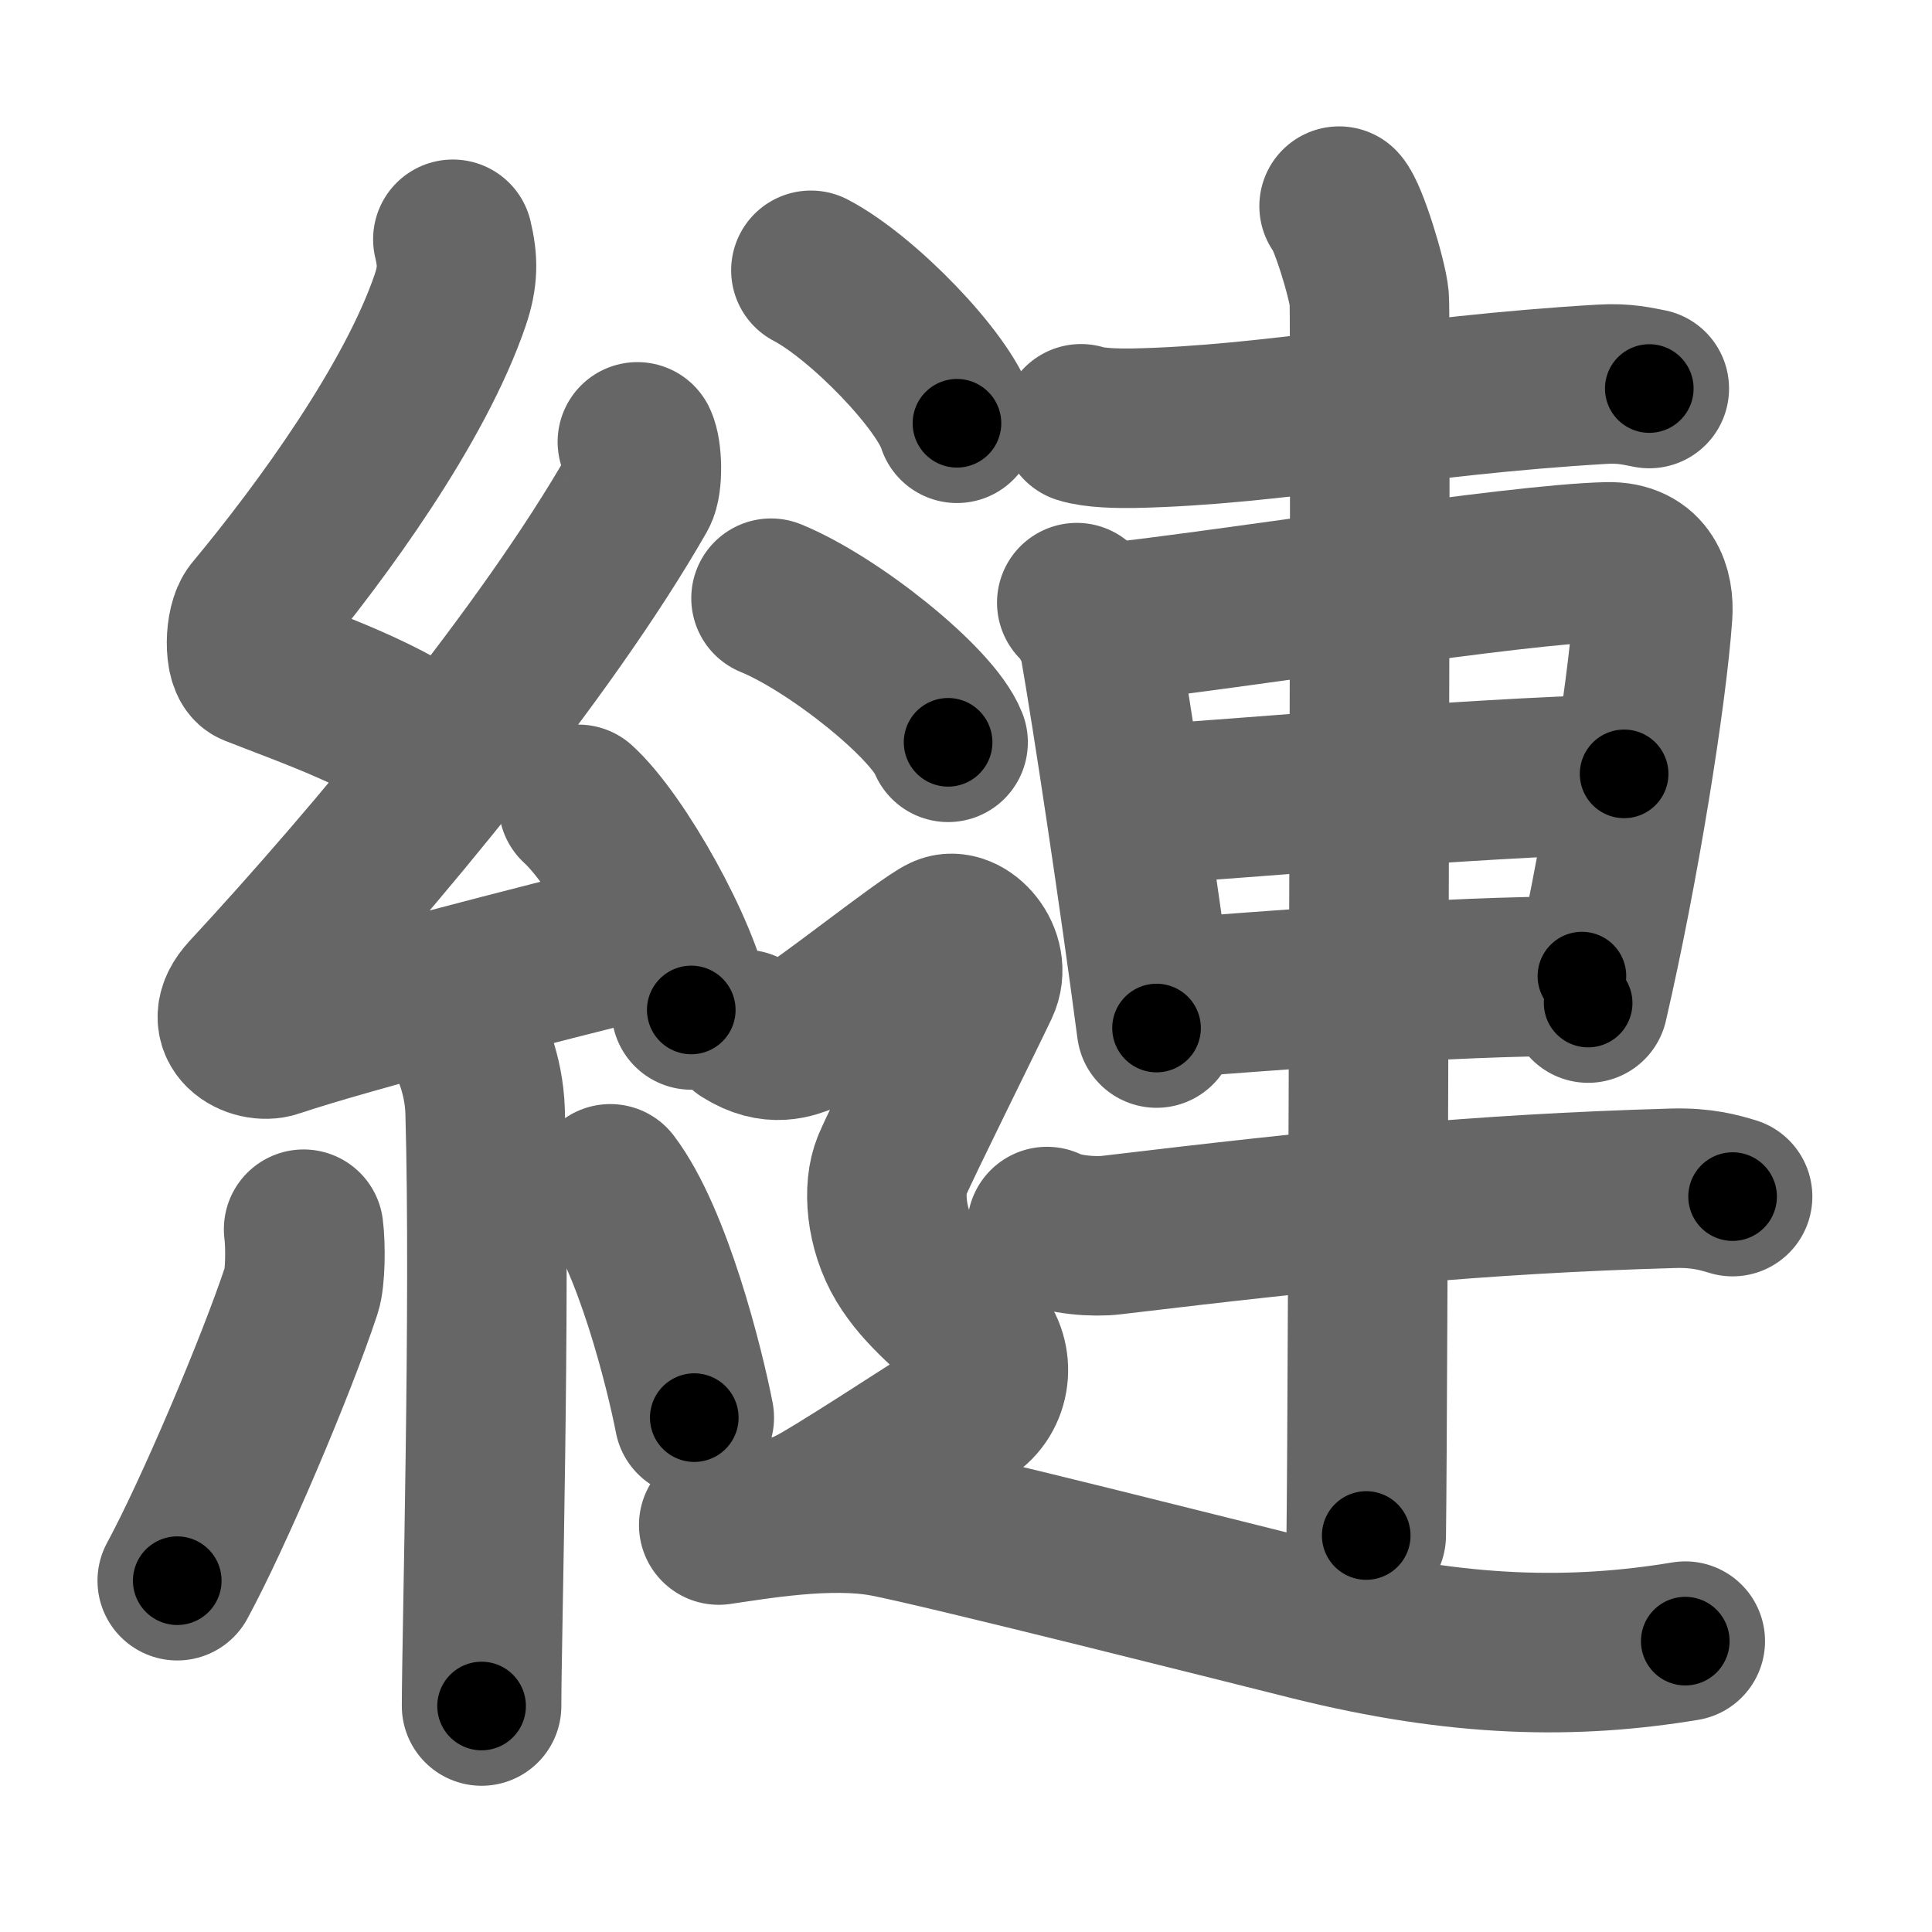 <svg xmlns="http://www.w3.org/2000/svg" width="109" height="109" viewBox="0 0 109 109" id="7e3a"><g fill="none" stroke="#666" stroke-width="9" stroke-linecap="round" stroke-linejoin="round"><g><g><path d="M25.55,13.5c0.29,1.21,0.3,2.1-0.15,3.43c-1.98,5.81-7.2,13-11.07,17.65c-0.54,0.64-0.58,2.79,0,3.02c3.06,1.21,7.75,2.8,10.37,5.02" /><path d="M35.96,24.93c0.27,0.54,0.33,2.29,0,2.87C30.78,36.86,21.13,48.45,14,56.14c-1.63,1.76,0.41,2.77,1.47,2.41c4.46-1.5,15.06-4.18,20.79-5.62" /><path d="M32.63,45.38c2.25,2.05,5.81,8.42,6.37,11.6" /><path d="M26.39,58.62c0.07,0.36,0.91,1.85,0.98,4.09c0.31,10.79-0.2,29.86-0.2,33.54" /><path d="M17.13,69.35c0.12,0.93,0.1,2.76-0.12,3.42C15.58,77.1,12.02,85.46,10,89.18" /><path d="M34.43,66.79c2.37,3.12,4.19,10.36,4.74,13.19" /></g><g><g><path d="M60.99,23.91c0.77,0.25,2.17,0.26,2.94,0.25c7.94-0.16,15.57-1.84,26.44-2.48c1.28-0.08,2.04,0.12,2.68,0.24" /><path d="M60.75,34c0.52,0.42,1.18,1.73,1.27,2.28c0.7,3.98,2.24,14.18,3.23,21.72" /><path d="M62.1,35.2c7.77-0.85,23.29-3.37,28.59-3.5c2.2-0.05,2.64,1.64,2.55,2.97c-0.32,4.58-1.9,14.41-3.64,21.92" /><path d="M63.98,45.44c7.32-0.47,17.92-1.48,27.65-1.78" /><path d="M65.63,56.34c6.1-0.43,15.68-1.27,23.62-1.27" /><path d="M59.07,69.2c0.95,0.48,2.68,0.6,3.64,0.48c12.17-1.45,20.52-2.32,31.71-2.64c1.58-0.04,2.54,0.23,3.33,0.47" /><path d="M75.55,11.63c0.51,0.55,1.6,4.11,1.7,5.21c0.1,1.1-0.07,62.94-0.17,69.79" /></g><g><path d="M45.75,15.25c2.91,1.52,7.51,6.26,8.24,8.63" /><path d="M43.5,33.75c3.52,1.44,9.11,5.9,9.99,8.13" /><path d="M42,58.08c1.62,1.02,2.71,0.51,3.43,0.25c0.72-0.25,6.77-5.08,7.85-5.58c1.08-0.51,2.71,1.28,1.98,2.81c-0.72,1.53-4.39,8.91-4.93,10.19c-0.54,1.28-0.36,3.57,0.72,5.36c1.08,1.79,2.69,2.89,4.02,4.36c1.09,1.21,0.88,3.2-0.54,4.08C52.25,81,46.91,84.49,45.83,85" /><path d="M40.55,86.04c2.09-0.3,6.27-1.04,9.41-0.45c3.14,0.59,20.96,5.09,24.04,5.86c8.36,2.08,14.81,2.18,21.08,1.14" /></g></g></g></g><g fill="none" stroke="#000" stroke-width="5" stroke-linecap="round" stroke-linejoin="round"><path d="M25.55,13.5c0.29,1.21,0.3,2.1-0.15,3.43c-1.98,5.81-7.2,13-11.07,17.65c-0.54,0.64-0.58,2.79,0,3.02c3.06,1.21,7.75,2.8,10.37,5.02" stroke-dasharray="39.216" stroke-dashoffset="39.216"><animate attributeName="stroke-dashoffset" values="39.216;39.216;0" dur="0.392s" fill="freeze" begin="0s;7e3a.click" /></path><path d="M35.96,24.93c0.27,0.54,0.33,2.29,0,2.87C30.78,36.86,21.13,48.45,14,56.14c-1.63,1.76,0.41,2.77,1.47,2.41c4.46-1.5,15.06-4.18,20.79-5.62" stroke-dasharray="64.524" stroke-dashoffset="64.524"><animate attributeName="stroke-dashoffset" values="64.524" fill="freeze" begin="7e3a.click" /><animate attributeName="stroke-dashoffset" values="64.524;64.524;0" keyTimes="0;0.447;1" dur="0.877s" fill="freeze" begin="0s;7e3a.click" /></path><path d="M32.63,45.38c2.25,2.05,5.81,8.42,6.37,11.6" stroke-dasharray="13.37" stroke-dashoffset="13.37"><animate attributeName="stroke-dashoffset" values="13.37" fill="freeze" begin="7e3a.click" /><animate attributeName="stroke-dashoffset" values="13.37;13.37;0" keyTimes="0;0.867;1" dur="1.011s" fill="freeze" begin="0s;7e3a.click" /></path><path d="M26.39,58.62c0.07,0.36,0.91,1.85,0.98,4.09c0.31,10.79-0.2,29.86-0.2,33.54" stroke-dasharray="37.774" stroke-dashoffset="37.774"><animate attributeName="stroke-dashoffset" values="37.774" fill="freeze" begin="7e3a.click" /><animate attributeName="stroke-dashoffset" values="37.774;37.774;0" keyTimes="0;0.728;1" dur="1.389s" fill="freeze" begin="0s;7e3a.click" /></path><path d="M17.13,69.35c0.12,0.93,0.1,2.76-0.12,3.42C15.58,77.1,12.02,85.46,10,89.18" stroke-dasharray="21.298" stroke-dashoffset="21.298"><animate attributeName="stroke-dashoffset" values="21.298" fill="freeze" begin="7e3a.click" /><animate attributeName="stroke-dashoffset" values="21.298;21.298;0" keyTimes="0;0.867;1" dur="1.602s" fill="freeze" begin="0s;7e3a.click" /></path><path d="M34.43,66.79c2.37,3.12,4.19,10.36,4.74,13.19" stroke-dasharray="14.103" stroke-dashoffset="14.103"><animate attributeName="stroke-dashoffset" values="14.103" fill="freeze" begin="7e3a.click" /><animate attributeName="stroke-dashoffset" values="14.103;14.103;0" keyTimes="0;0.919;1" dur="1.743s" fill="freeze" begin="0s;7e3a.click" /></path><path d="M60.99,23.91c0.77,0.25,2.17,0.26,2.94,0.25c7.94-0.16,15.57-1.84,26.44-2.48c1.28-0.08,2.04,0.12,2.68,0.24" stroke-dasharray="32.227" stroke-dashoffset="32.227"><animate attributeName="stroke-dashoffset" values="32.227" fill="freeze" begin="7e3a.click" /><animate attributeName="stroke-dashoffset" values="32.227;32.227;0" keyTimes="0;0.844;1" dur="2.065s" fill="freeze" begin="0s;7e3a.click" /></path><path d="M60.75,34c0.52,0.42,1.18,1.73,1.27,2.28c0.7,3.98,2.24,14.18,3.23,21.72" stroke-dasharray="24.603" stroke-dashoffset="24.603"><animate attributeName="stroke-dashoffset" values="24.603" fill="freeze" begin="7e3a.click" /><animate attributeName="stroke-dashoffset" values="24.603;24.603;0" keyTimes="0;0.894;1" dur="2.311s" fill="freeze" begin="0s;7e3a.click" /></path><path d="M62.1,35.2c7.77-0.85,23.29-3.37,28.59-3.5c2.2-0.05,2.64,1.64,2.55,2.97c-0.32,4.58-1.9,14.41-3.64,21.92" stroke-dasharray="55.583" stroke-dashoffset="55.583"><animate attributeName="stroke-dashoffset" values="55.583" fill="freeze" begin="7e3a.click" /><animate attributeName="stroke-dashoffset" values="55.583;55.583;0" keyTimes="0;0.806;1" dur="2.867s" fill="freeze" begin="0s;7e3a.click" /></path><path d="M63.98,45.44c7.32-0.47,17.92-1.48,27.65-1.78" stroke-dasharray="27.71" stroke-dashoffset="27.71"><animate attributeName="stroke-dashoffset" values="27.71" fill="freeze" begin="7e3a.click" /><animate attributeName="stroke-dashoffset" values="27.71;27.71;0" keyTimes="0;0.912;1" dur="3.144s" fill="freeze" begin="0s;7e3a.click" /></path><path d="M65.63,56.34c6.1-0.43,15.68-1.27,23.62-1.27" stroke-dasharray="23.661" stroke-dashoffset="23.661"><animate attributeName="stroke-dashoffset" values="23.661" fill="freeze" begin="7e3a.click" /><animate attributeName="stroke-dashoffset" values="23.661;23.661;0" keyTimes="0;0.93;1" dur="3.381s" fill="freeze" begin="0s;7e3a.click" /></path><path d="M59.07,69.2c0.95,0.48,2.68,0.6,3.64,0.48c12.17-1.45,20.52-2.32,31.71-2.64c1.58-0.04,2.54,0.23,3.33,0.47" stroke-dasharray="38.925" stroke-dashoffset="38.925"><animate attributeName="stroke-dashoffset" values="38.925" fill="freeze" begin="7e3a.click" /><animate attributeName="stroke-dashoffset" values="38.925;38.925;0" keyTimes="0;0.897;1" dur="3.77s" fill="freeze" begin="0s;7e3a.click" /></path><path d="M75.55,11.63c0.51,0.55,1.6,4.11,1.7,5.21c0.1,1.1-0.07,62.94-0.17,69.79" stroke-dasharray="75.302" stroke-dashoffset="75.302"><animate attributeName="stroke-dashoffset" values="75.302" fill="freeze" begin="7e3a.click" /><animate attributeName="stroke-dashoffset" values="75.302;75.302;0" keyTimes="0;0.869;1" dur="4.336s" fill="freeze" begin="0s;7e3a.click" /></path><path d="M45.75,15.25c2.91,1.52,7.51,6.26,8.24,8.63" stroke-dasharray="12.106" stroke-dashoffset="12.106"><animate attributeName="stroke-dashoffset" values="12.106" fill="freeze" begin="7e3a.click" /><animate attributeName="stroke-dashoffset" values="12.106;12.106;0" keyTimes="0;0.973;1" dur="4.457s" fill="freeze" begin="0s;7e3a.click" /></path><path d="M43.5,33.75c3.52,1.44,9.11,5.9,9.99,8.13" stroke-dasharray="13.063" stroke-dashoffset="13.063"><animate attributeName="stroke-dashoffset" values="13.063" fill="freeze" begin="7e3a.click" /><animate attributeName="stroke-dashoffset" values="13.063;13.063;0" keyTimes="0;0.971;1" dur="4.588s" fill="freeze" begin="0s;7e3a.click" /></path><path d="M42,58.08c1.62,1.02,2.71,0.51,3.43,0.25c0.72-0.25,6.77-5.08,7.85-5.58c1.08-0.51,2.71,1.28,1.98,2.81c-0.72,1.53-4.39,8.91-4.93,10.19c-0.54,1.28-0.36,3.57,0.72,5.36c1.08,1.79,2.69,2.89,4.02,4.36c1.09,1.21,0.88,3.2-0.54,4.08C52.25,81,46.91,84.49,45.83,85" stroke-dasharray="55.275" stroke-dashoffset="55.275"><animate attributeName="stroke-dashoffset" values="55.275" fill="freeze" begin="7e3a.click" /><animate attributeName="stroke-dashoffset" values="55.275;55.275;0" keyTimes="0;0.892;1" dur="5.141s" fill="freeze" begin="0s;7e3a.click" /></path><path d="M40.55,86.04c2.09-0.3,6.27-1.04,9.41-0.45c3.14,0.59,20.96,5.09,24.04,5.86c8.36,2.08,14.81,2.18,21.08,1.14" stroke-dasharray="55.478" stroke-dashoffset="55.478"><animate attributeName="stroke-dashoffset" values="55.478" fill="freeze" begin="7e3a.click" /><animate attributeName="stroke-dashoffset" values="55.478;55.478;0" keyTimes="0;0.903;1" dur="5.696s" fill="freeze" begin="0s;7e3a.click" /></path></g></svg>